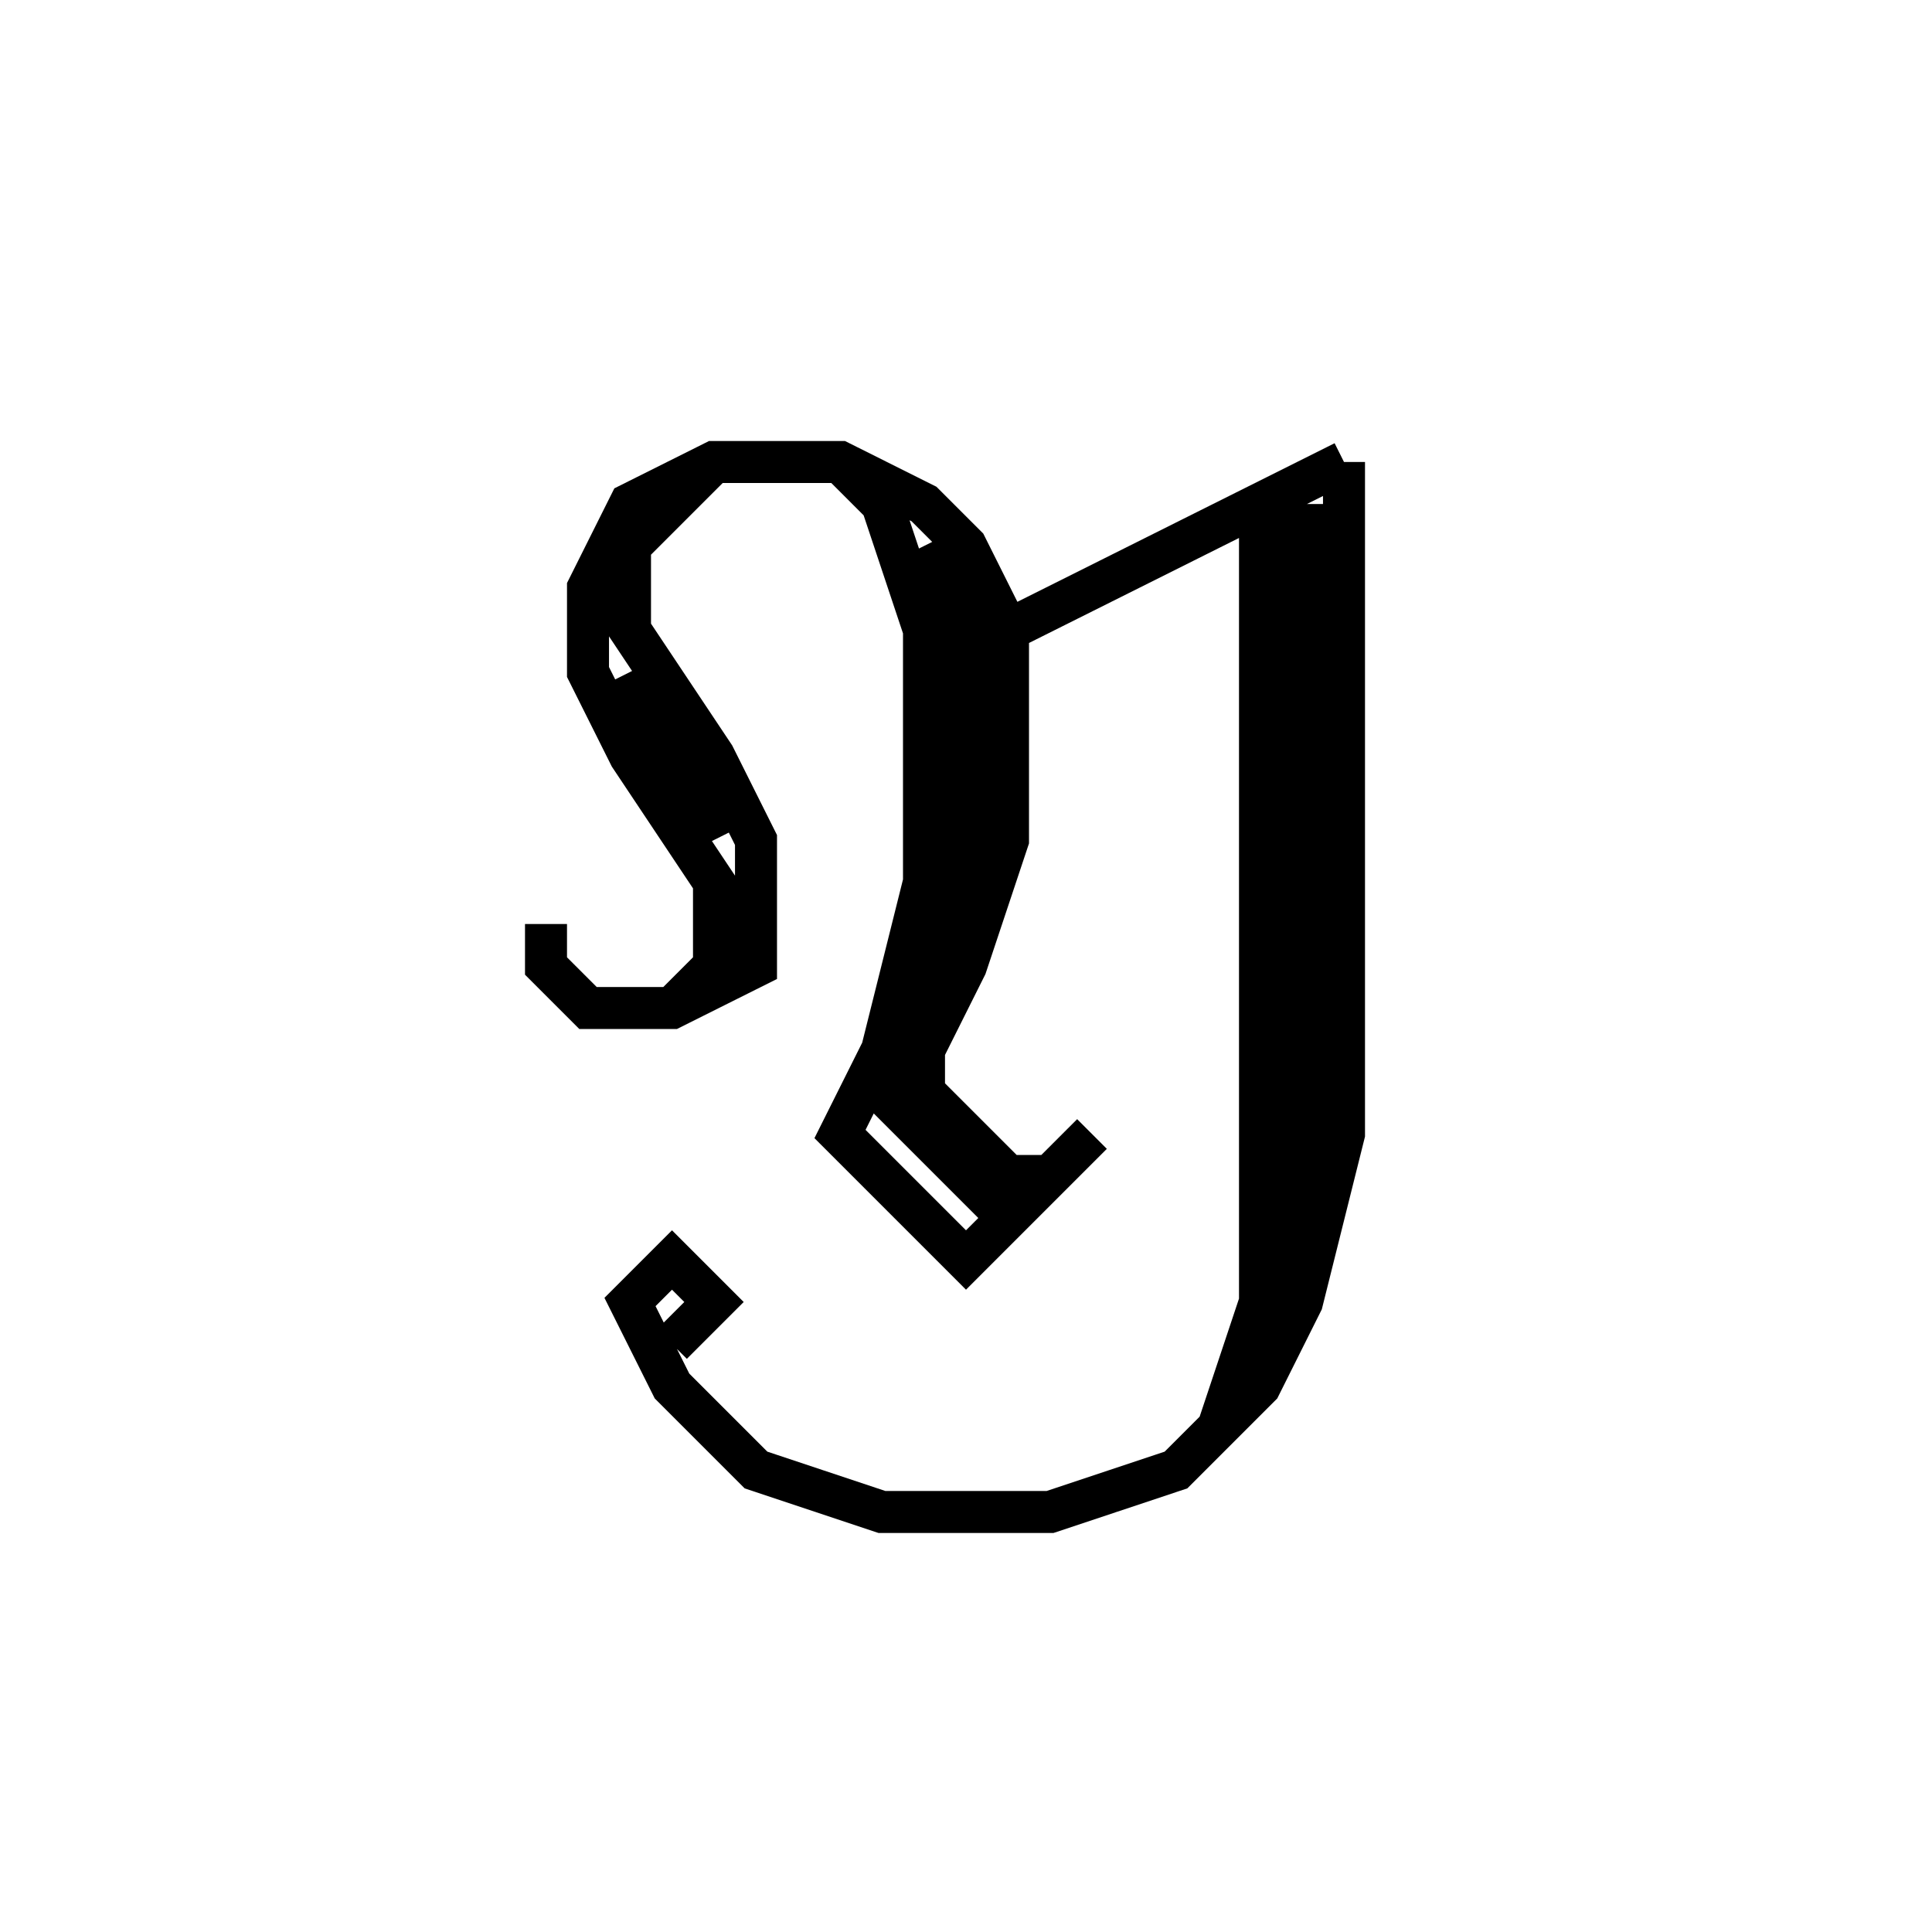 <svg xmlns='http://www.w3.org/2000/svg' 
xmlns:xlink='http://www.w3.org/1999/xlink' 
viewBox = '-23 -23 46 46' >
<path d = '
	M -10, -1
	L -10, 0
	L -9, 1
	L -7, 1
	L -5, 0
	L -5, -3
	L -6, -5
	L -8, -8
	L -8, -10
	L -6, -12

	M -6, -3
	L -8, -7

	M -7, 1
	L -6, 0
	L -6, -2
	L -8, -5
	L -9, -7
	L -9, -9
	L -8, -11
	L -6, -12
	L -3, -12
	L -1, -11
	L 0, -10
	L 1, -8
	L 1, -3
	L 0, 0
	L -1, 2
	L -1, 3
	L 1, 5
	L 2, 5

	M -1, -10
	L 0, -8
	L 0, -2
	L -1, 1
	L -2, 3
	L 1, 6

	M -3, -12
	L -2, -11
	L -1, -8
	L -1, -2
	L -2, 2
	L -3, 4
	L 0, 7
	L 3, 4

	M 1, -8
	L 9, -12

	M 7, -11
	L 7, 8
	L 6, 11

	M 8, -11
	L 8, 6
	L 7, 9

	M 9, -12
	L 9, 4
	L 8, 8
	L 7, 10
	L 5, 12
	L 2, 13
	L -2, 13
	L -5, 12
	L -7, 10
	L -8, 8
	L -7, 7
	L -6, 8
	L -7, 9

' fill='none' stroke='black' />
</svg>